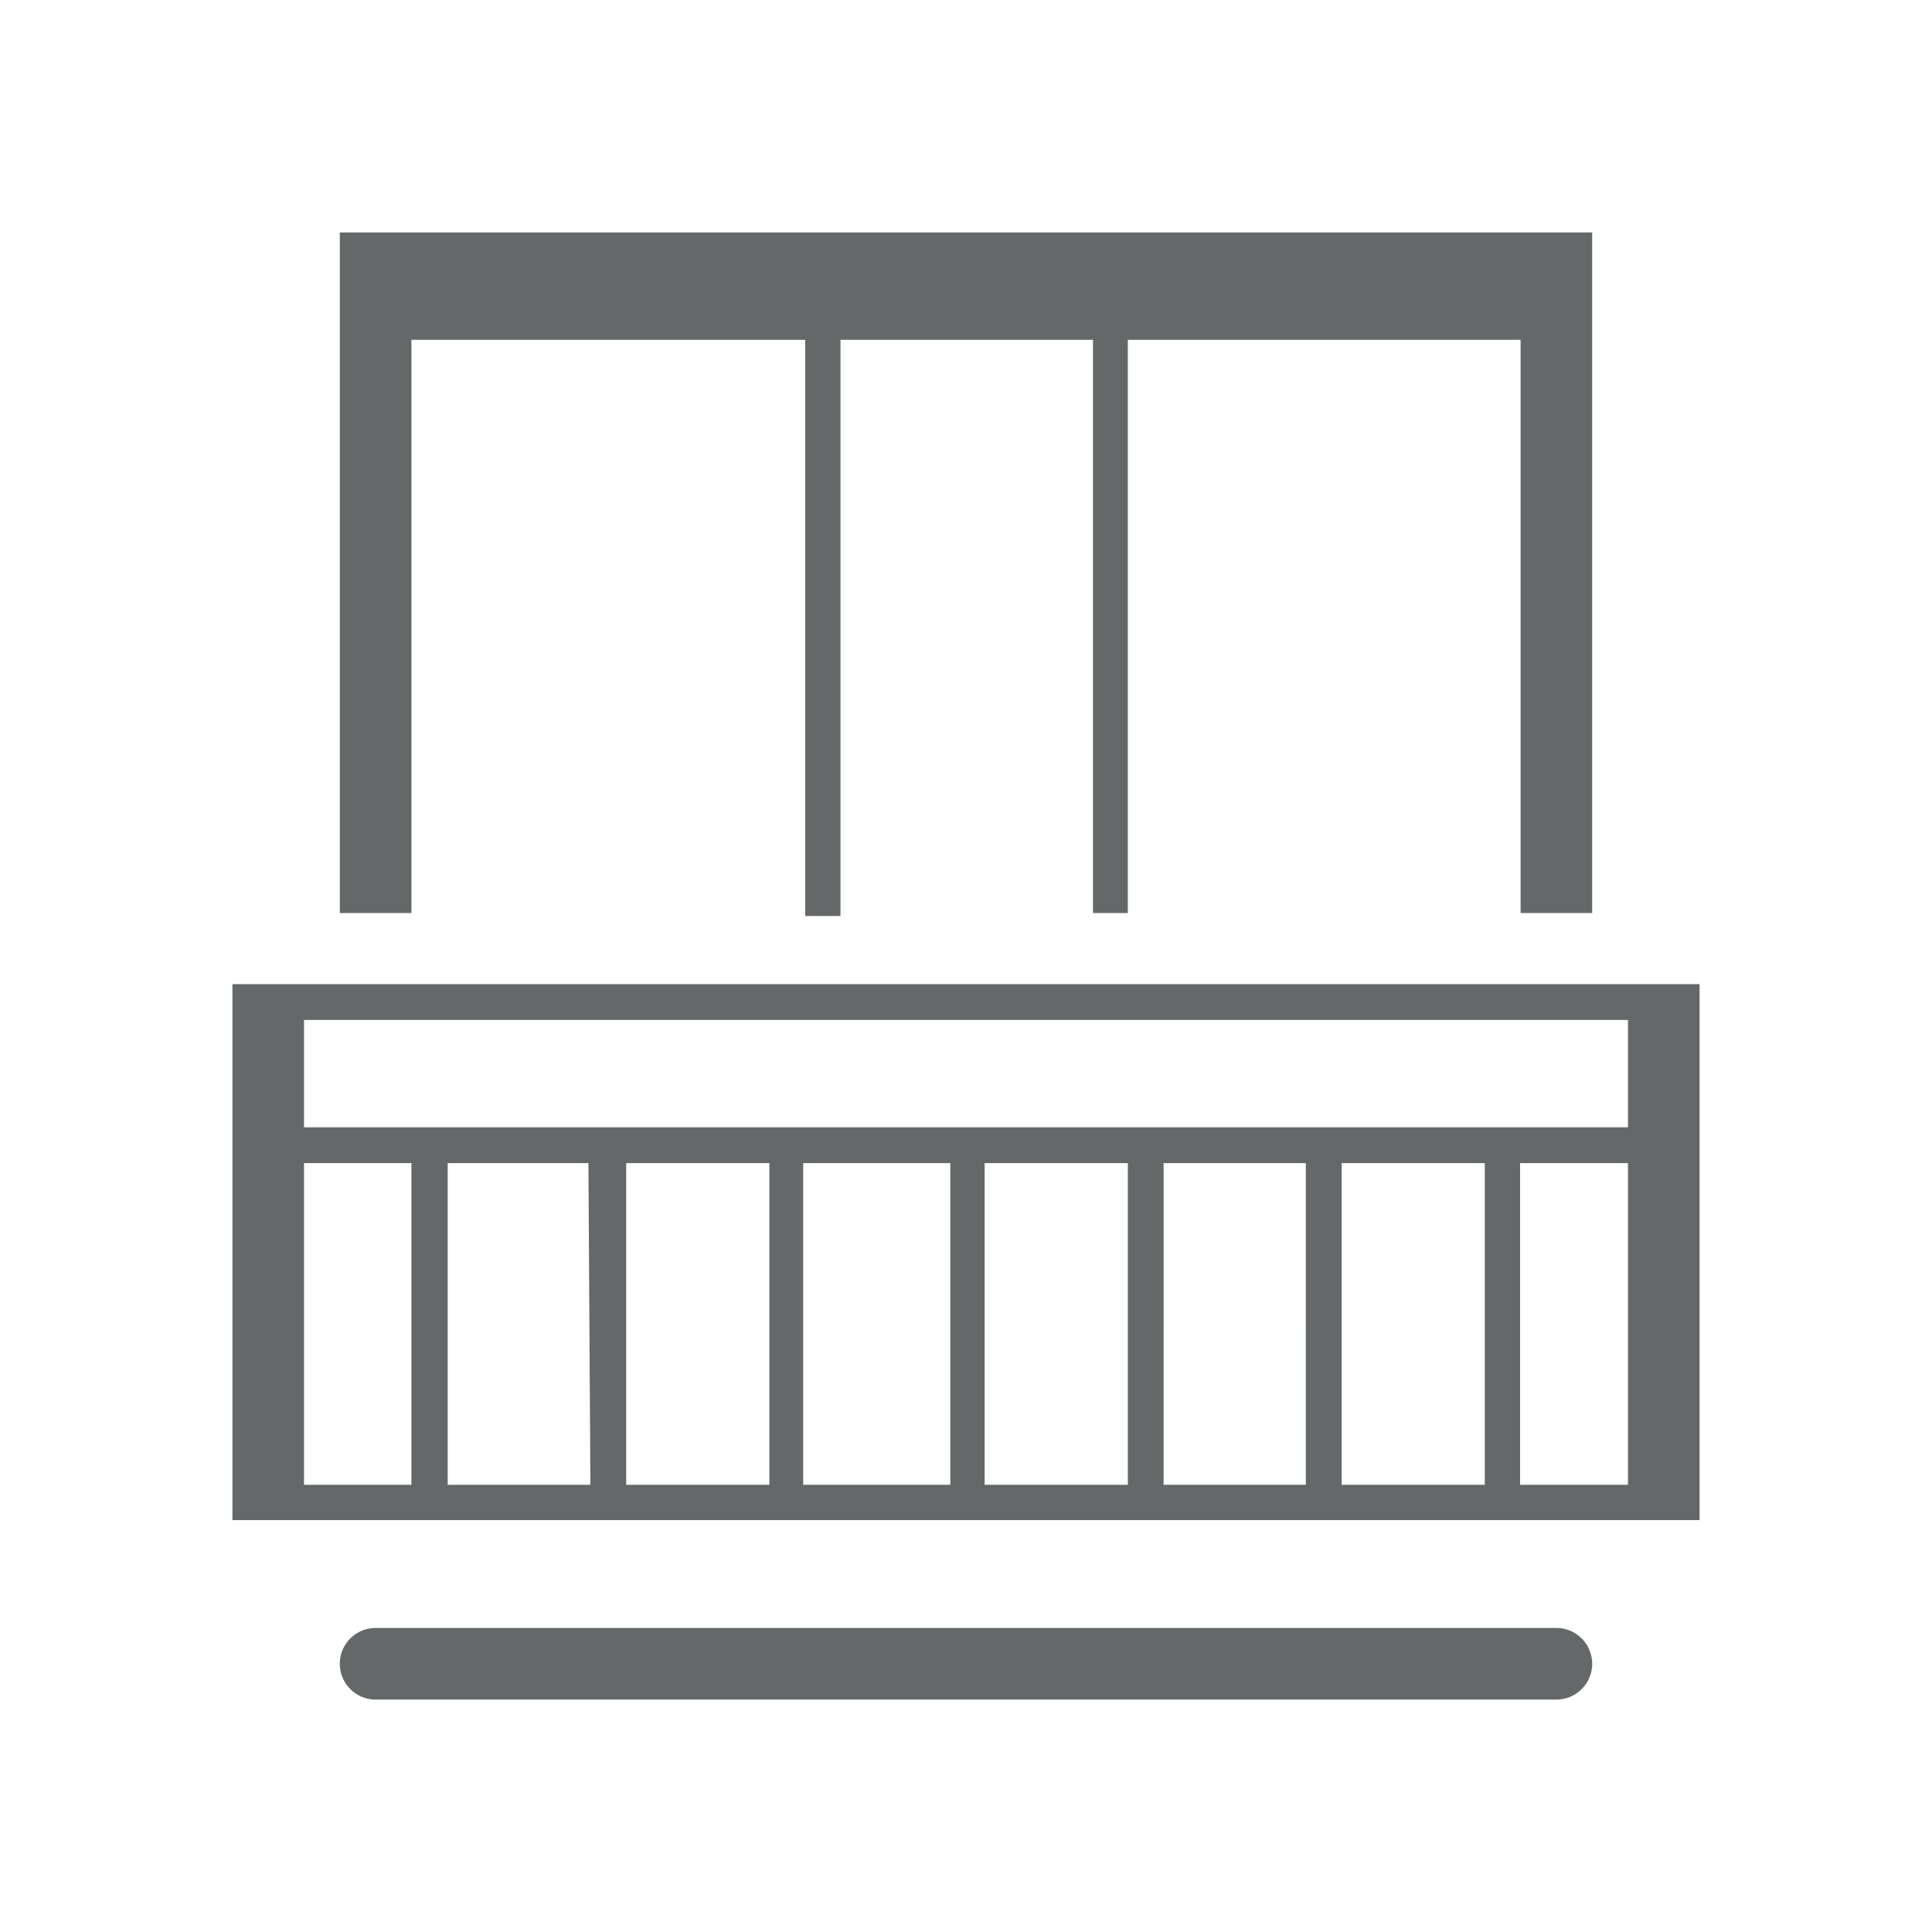 <svg id="Icons" xmlns="http://www.w3.org/2000/svg" viewBox="0 0 39.4 39.4"><defs><style>.cls-1{fill:#656869;}</style></defs><title>Resize GSBIG</title><path class="cls-1" d="M33.93,20.07H4.74V31H34.66V20.07ZM8.39,30.28H6.2V23.72H8.39Zm3.65,0H9.13V23.72H12Zm3.65,0H12.77V23.72h2.92Zm3.69,0h-3V23.72h3Zm3.62,0H20.08V23.72H23Zm3.63,0h-2.9V23.72h2.9Zm3.65,0H27.36V23.72h2.92Zm2.92,0H31V23.72H33.2Zm0-7.29H6.2V20.8h27Z"/><polygon class="cls-1" points="8.39 6.93 16.42 6.93 16.42 18.68 17.14 18.68 17.14 6.93 22.29 6.93 22.29 18.62 23 18.62 23 6.93 31.01 6.93 31.01 18.62 32.47 18.62 32.47 6.93 32.47 6.2 32.47 4.74 6.93 4.74 6.93 6.2 6.93 6.93 6.93 18.62 8.39 18.62 8.39 6.93"/><path class="cls-1" d="M31.74,33.2H7.66a.73.73,0,1,0,0,1.46H31.74a.73.73,0,1,0,0-1.46Z"/></svg>